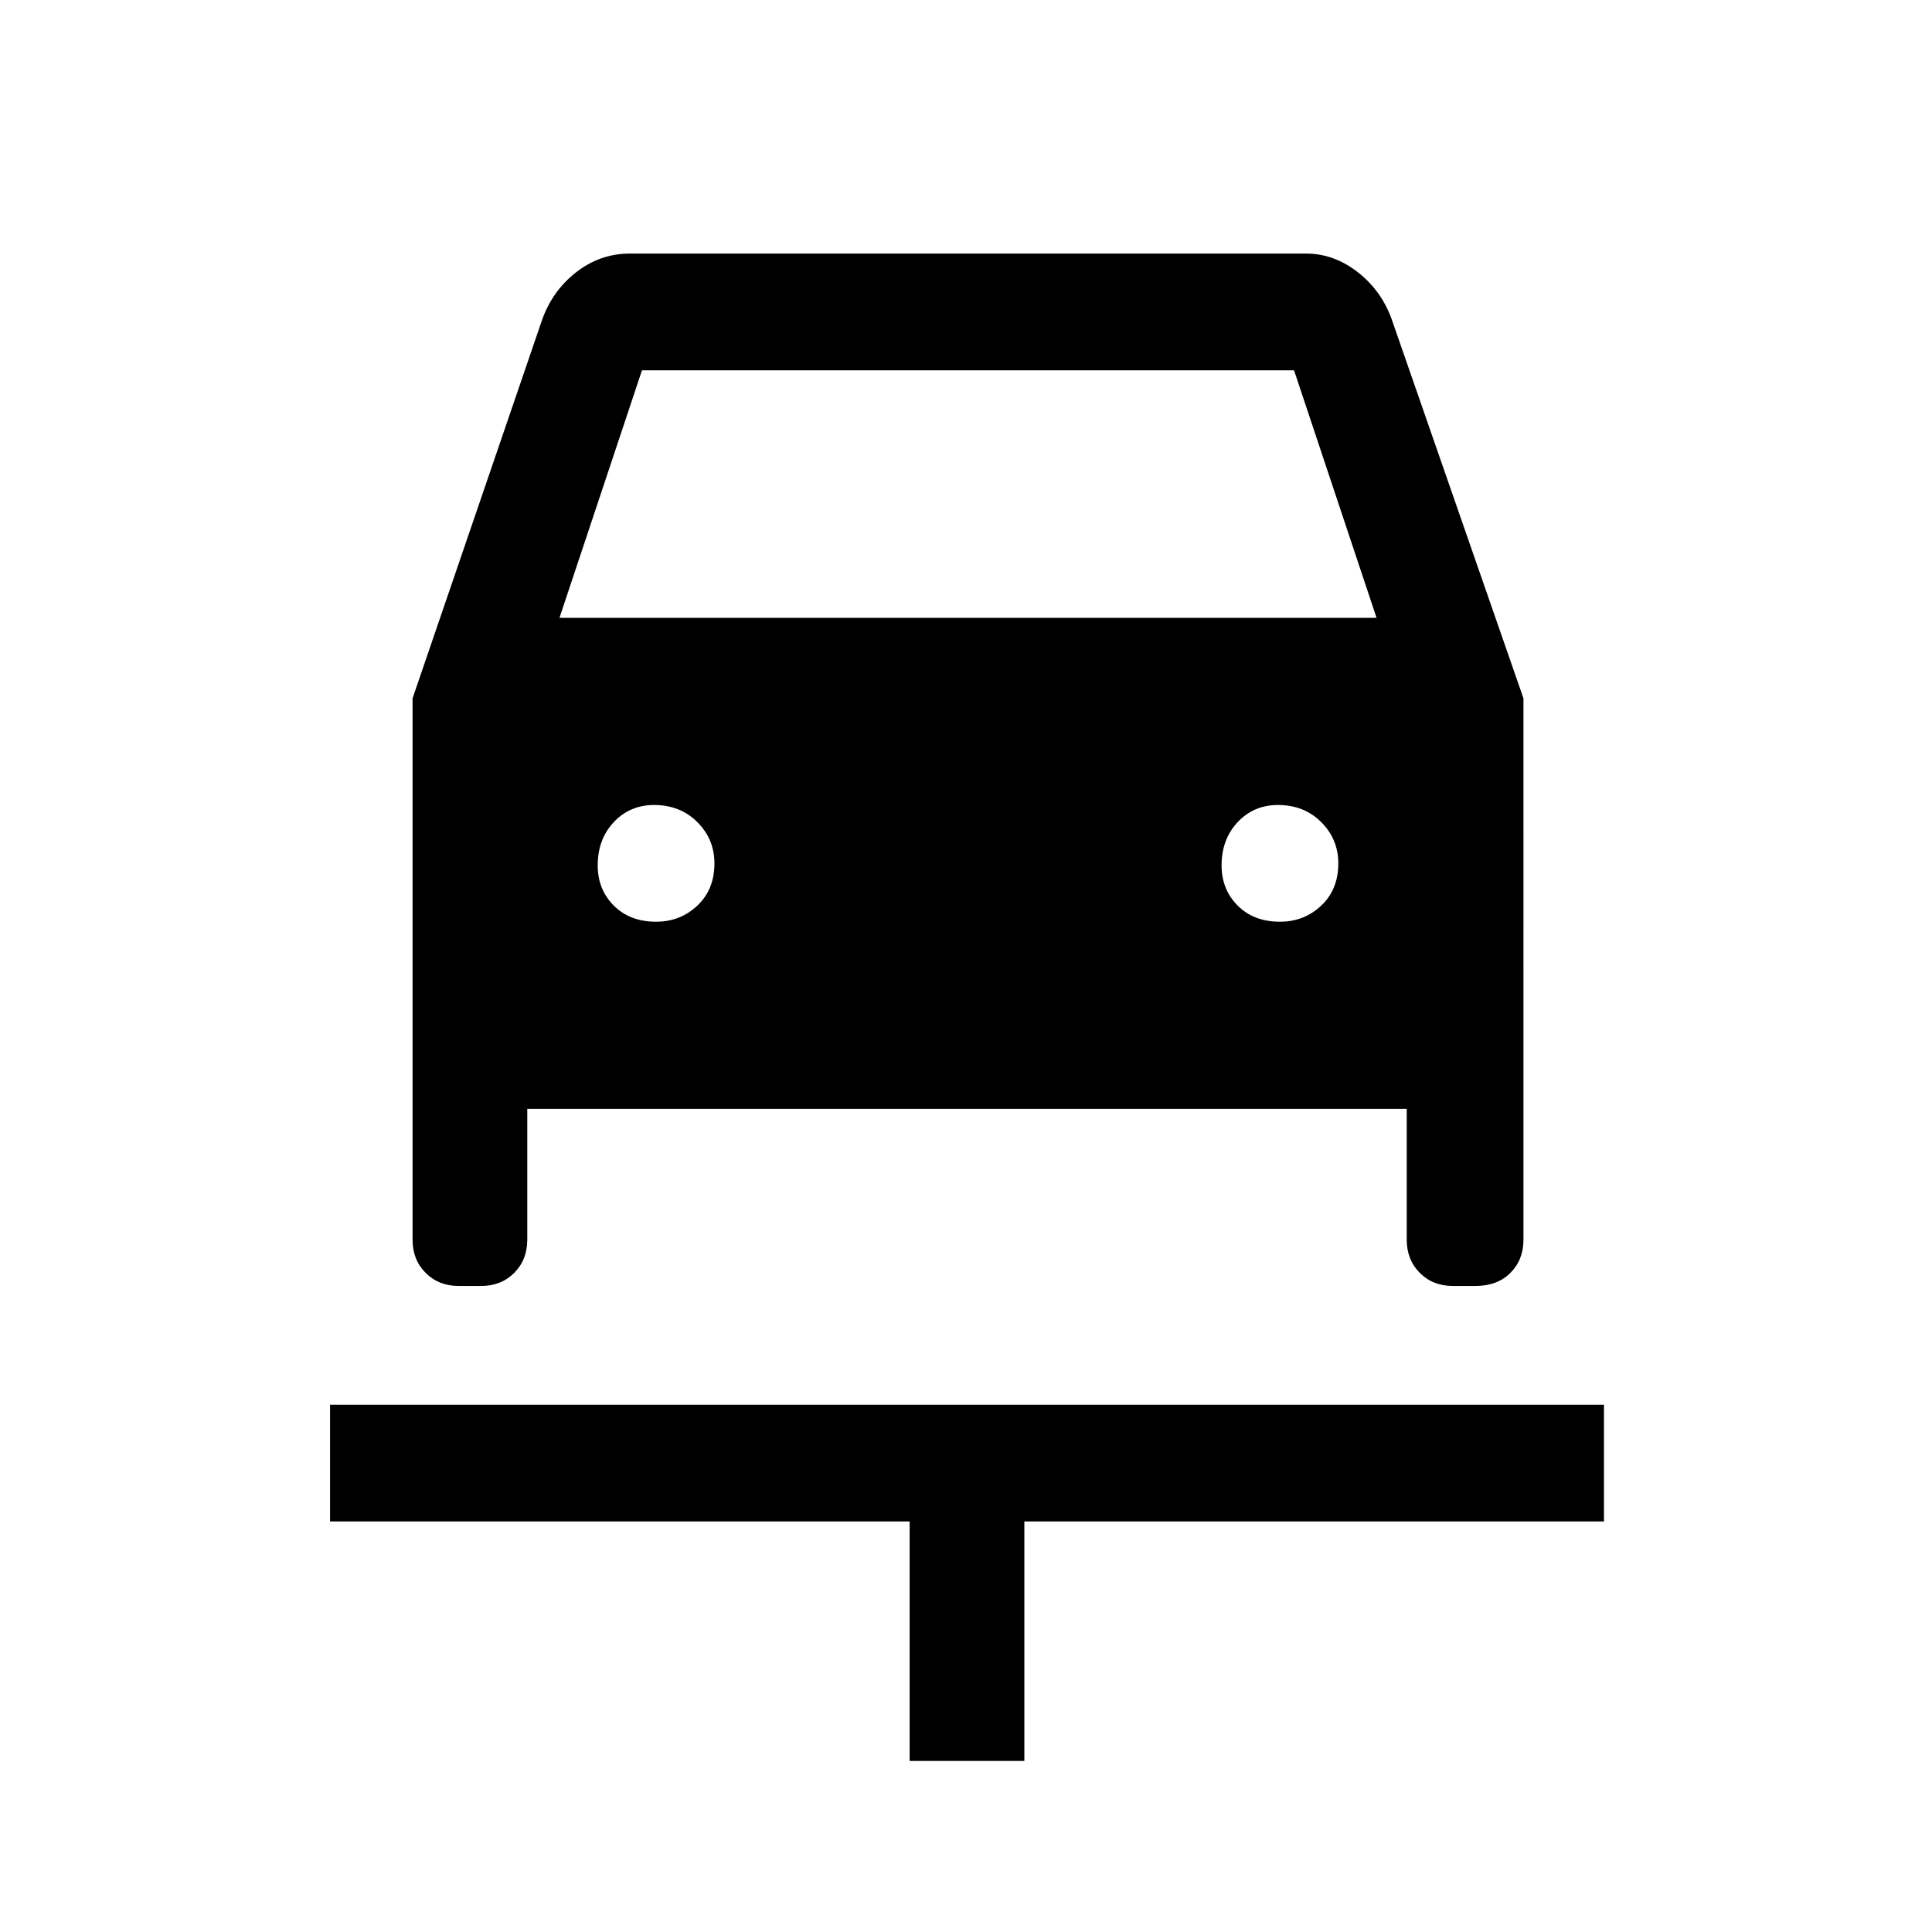 <svg xmlns="http://www.w3.org/2000/svg" height="48" width="48"><path d="M22.6 43.75V37.8H8.2v-2.9h31.65v2.9h-14.4v5.95ZM16.3 22.9q.6 0 1.025-.4.425-.4.425-1.05 0-.6-.425-1.025Q16.9 20 16.25 20q-.6 0-1 .425t-.4 1.075q0 .6.4 1t1.05.4Zm15.5 0q.6 0 1.025-.4.425-.4.425-1.05 0-.6-.425-1.025Q32.4 20 31.75 20q-.6 0-1 .425t-.4 1.075q0 .6.4 1t1.05.4Zm-21.55-5.55L13.45 8q.25-.75.85-1.225.6-.475 1.35-.475h16.8q.7 0 1.3.475.6.475.85 1.225l3.25 9.35V30.8q0 .5-.325.825-.325.325-.875.325h-.55q-.5 0-.825-.325-.325-.325-.325-.825v-3.25H13.1v3.25q0 .5-.325.825-.325.325-.825.325h-.55q-.5 0-.825-.325-.325-.325-.325-.825Zm3.65-2h20.3L32.15 9.2h-16.2Z"/></svg>